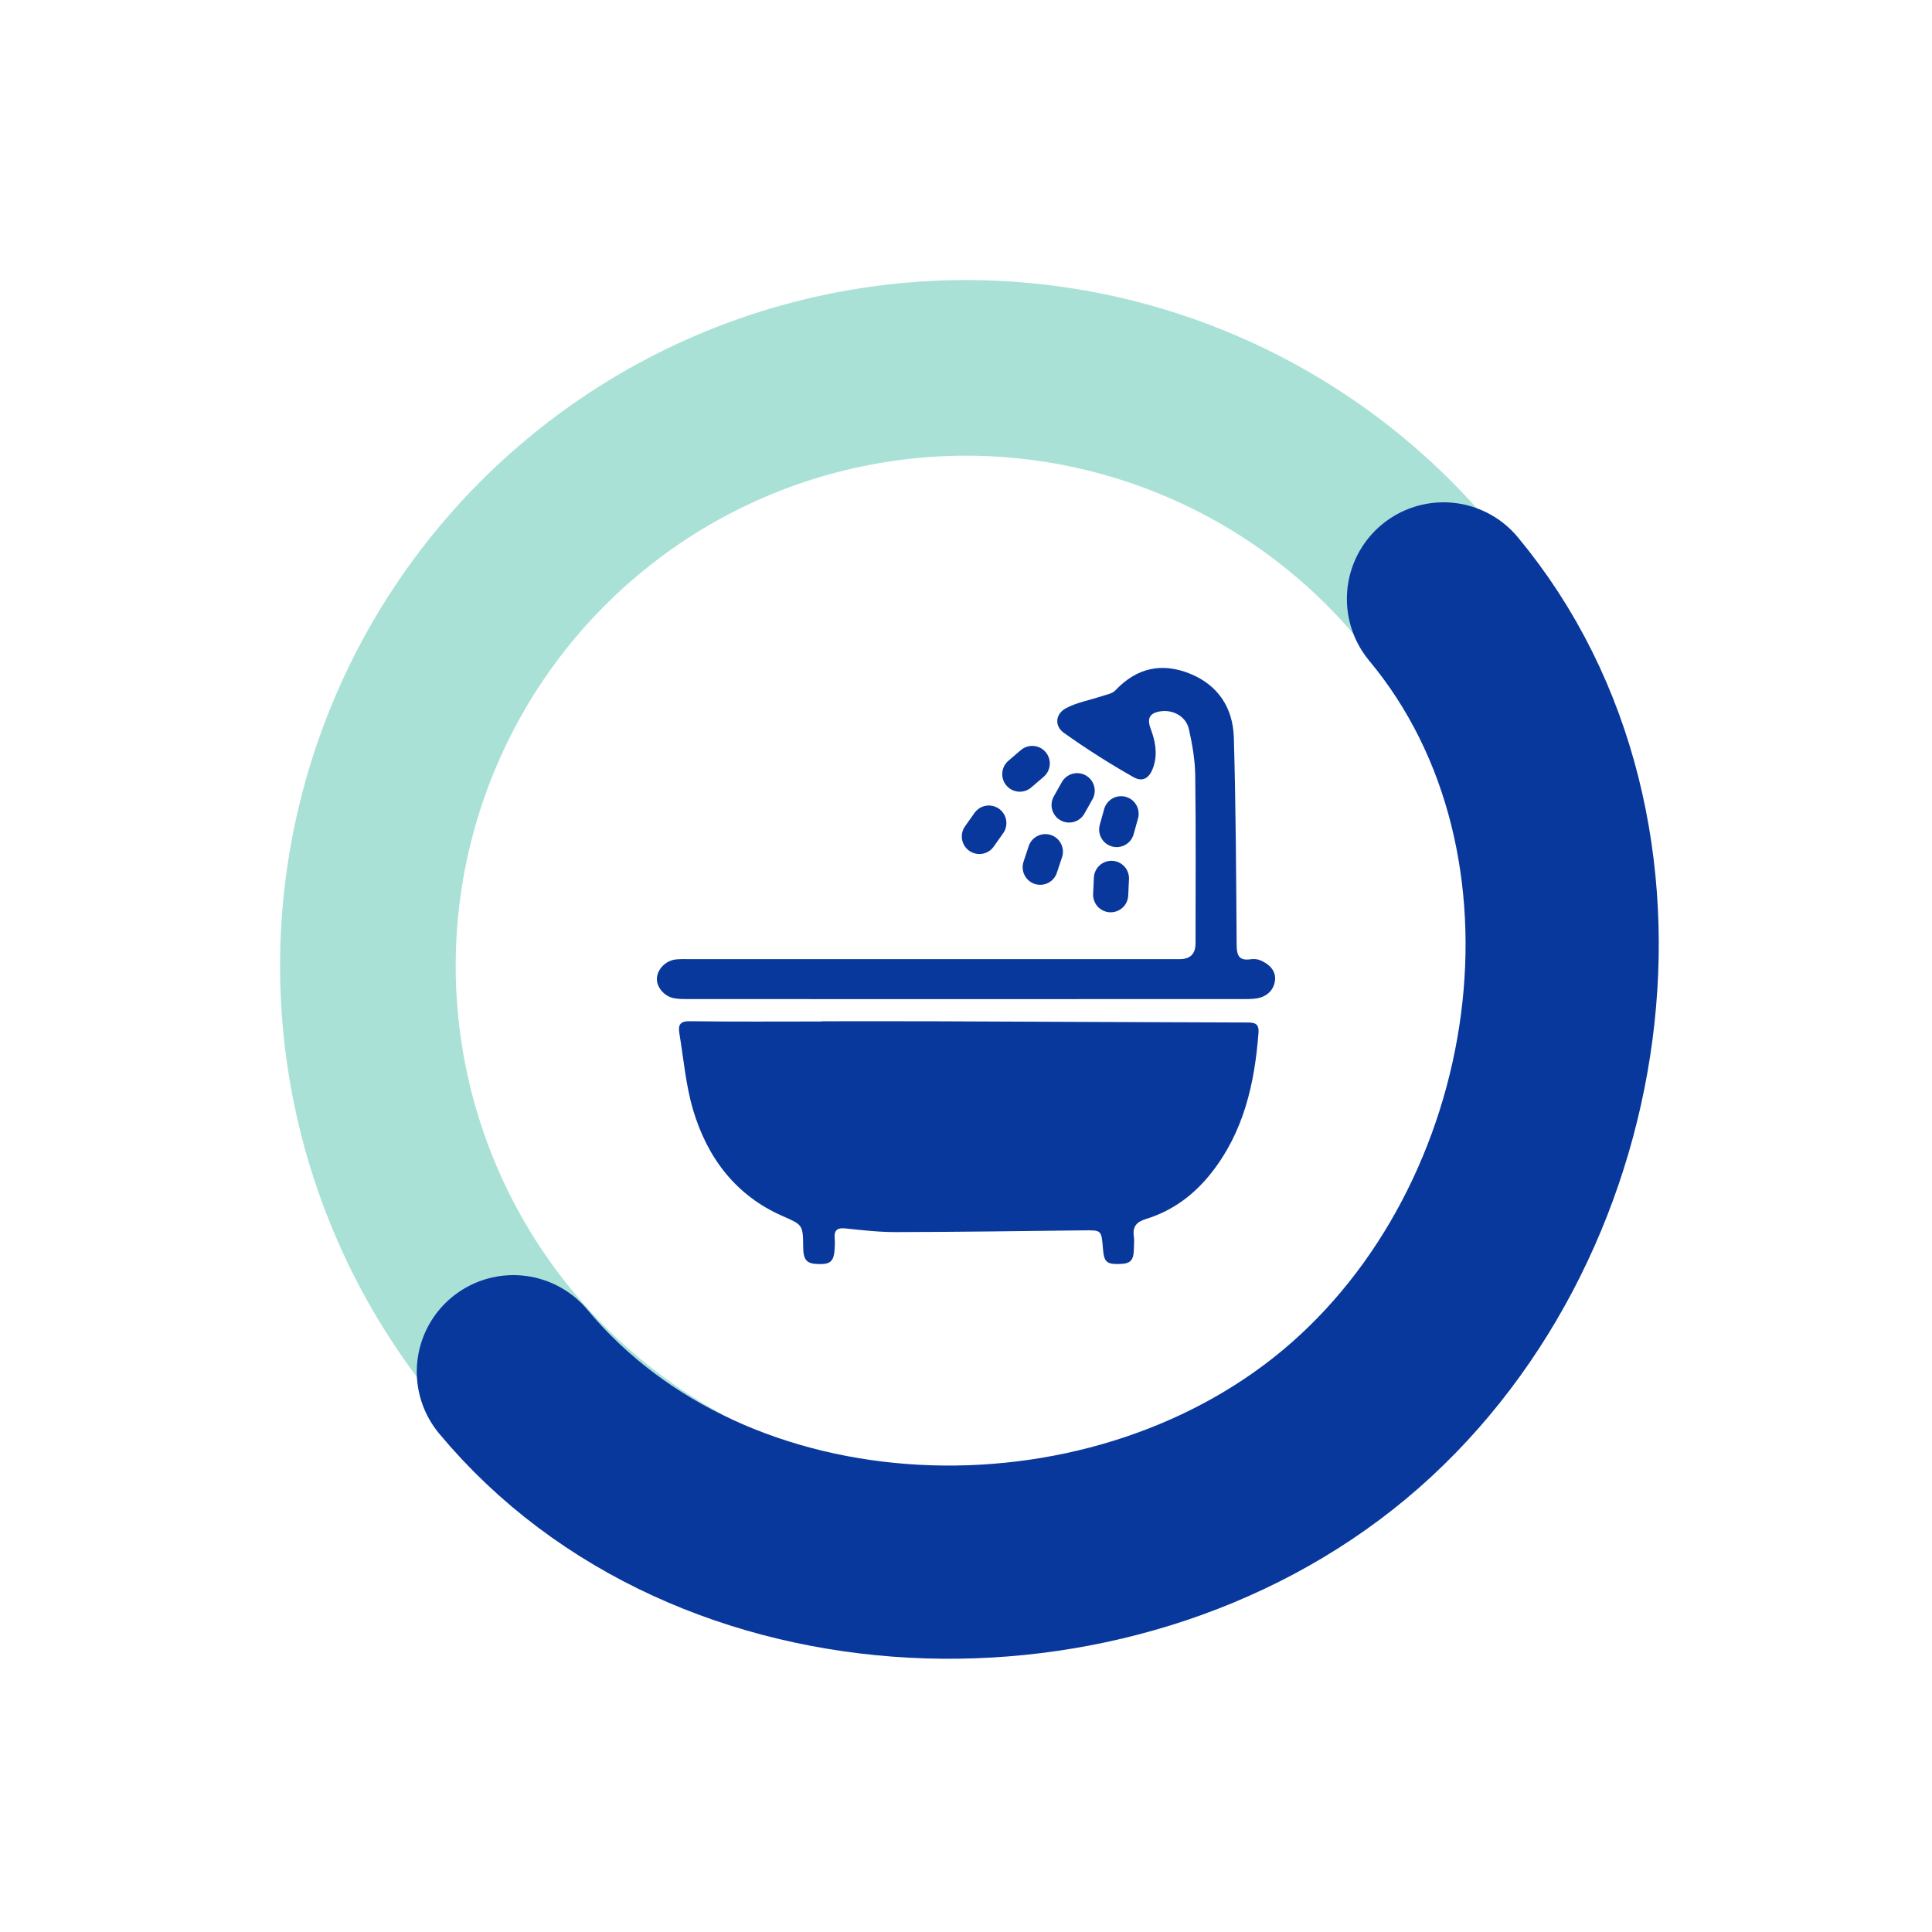 <svg width="330" height="330" viewBox="0 0 330 330" fill="none" xmlns="http://www.w3.org/2000/svg">
<path d="M140.375 174.44C146.849 174.44 153.324 174.42 159.798 174.444C177.552 174.51 195.306 174.607 213.06 174.651C214.31 174.654 215.077 174.823 214.96 176.395C214.306 185.129 212.402 193.382 206.904 200.344C203.919 204.124 200.249 206.825 195.758 208.206C194.207 208.683 193.416 209.434 193.67 211.188C193.761 211.817 193.689 212.474 193.682 213.119C193.661 215.321 193.149 215.871 191.103 215.904C188.986 215.938 188.569 215.53 188.388 213.245C188.135 210.075 188.136 210.118 185.06 210.155C174.402 210.283 163.743 210.426 153.084 210.451C150.199 210.458 147.305 210.134 144.429 209.827C143.044 209.679 142.438 210.076 142.573 211.564C142.624 212.138 142.604 212.724 142.567 213.302C142.424 215.505 141.851 215.998 139.595 215.903C137.767 215.826 137.215 215.177 137.193 213.078C137.152 209.174 137.128 209.233 133.626 207.691C125.783 204.241 120.873 197.903 118.402 189.632C117.133 185.387 116.764 180.846 116.031 176.431C115.801 175.042 116.205 174.406 117.808 174.429C125.329 174.536 132.853 174.477 140.375 174.477C140.375 174.465 140.375 174.453 140.375 174.441V174.44Z" fill="#09389C"/>
<path d="M165.081 170.657C149.317 170.657 133.553 170.659 117.789 170.652C116.922 170.652 116.041 170.66 115.191 170.516C113.502 170.23 112.159 168.664 112.201 167.162C112.245 165.558 113.73 164.04 115.486 163.874C116.287 163.799 117.098 163.829 117.905 163.829C145.77 163.827 173.636 163.828 201.502 163.828C203.302 163.828 204.204 162.932 204.206 161.14C204.207 151.589 204.283 142.037 204.155 132.489C204.12 129.826 203.66 127.131 203.068 124.527C202.58 122.384 200.411 121.205 198.308 121.486C196.415 121.739 195.863 122.647 196.53 124.435C197.307 126.521 197.752 128.612 197.057 130.842C196.458 132.766 195.312 133.708 193.615 132.748C189.53 130.435 185.546 127.905 181.721 125.174C180.073 123.997 180.262 121.951 182.052 120.981C183.902 119.979 186.083 119.614 188.108 118.934C188.938 118.655 189.966 118.504 190.515 117.92C194.155 114.057 198.44 113.131 203.237 115.061C208.036 116.991 210.603 120.888 210.75 125.977C211.089 137.769 211.149 149.571 211.227 161.37C211.239 163.187 211.618 164.133 213.589 163.851C214.125 163.774 214.743 163.809 215.237 164.01C216.709 164.61 217.921 165.727 217.79 167.349C217.658 168.987 216.496 170.196 214.783 170.509C213.876 170.675 212.928 170.65 211.999 170.651C196.36 170.659 180.72 170.656 165.081 170.656V170.657Z" fill="#09389C"/>
<path d="M176.314 130.405L174.189 132.228" stroke="#09389C" stroke-width="6" stroke-linecap="round"/>
<path d="M168.899 140.587L167.284 142.874" stroke="#09389C" stroke-width="6" stroke-linecap="round"/>
<path d="M183.987 135.059L182.612 137.498" stroke="#09389C" stroke-width="6" stroke-linecap="round"/>
<path d="M178.556 145.473L177.675 148.131" stroke="#09389C" stroke-width="6" stroke-linecap="round"/>
<path d="M191.491 138.995L190.74 141.692" stroke="#09389C" stroke-width="6" stroke-linecap="round"/>
<path d="M189.841 150.03L189.711 152.826" stroke="#09389C" stroke-width="6" stroke-linecap="round"/>
<circle cx="165" cy="165" r="102.161" transform="rotate(-39.768 165 165)" stroke="#AAE1D7" stroke-width="30"/>
<path d="M246.557 102.3C280.36 142.918 269.988 209.73 229.577 243.36C189.167 276.99 121.488 274.918 87.686 234.3" stroke="#09389C" stroke-width="33" stroke-linecap="round"/>
</svg>
